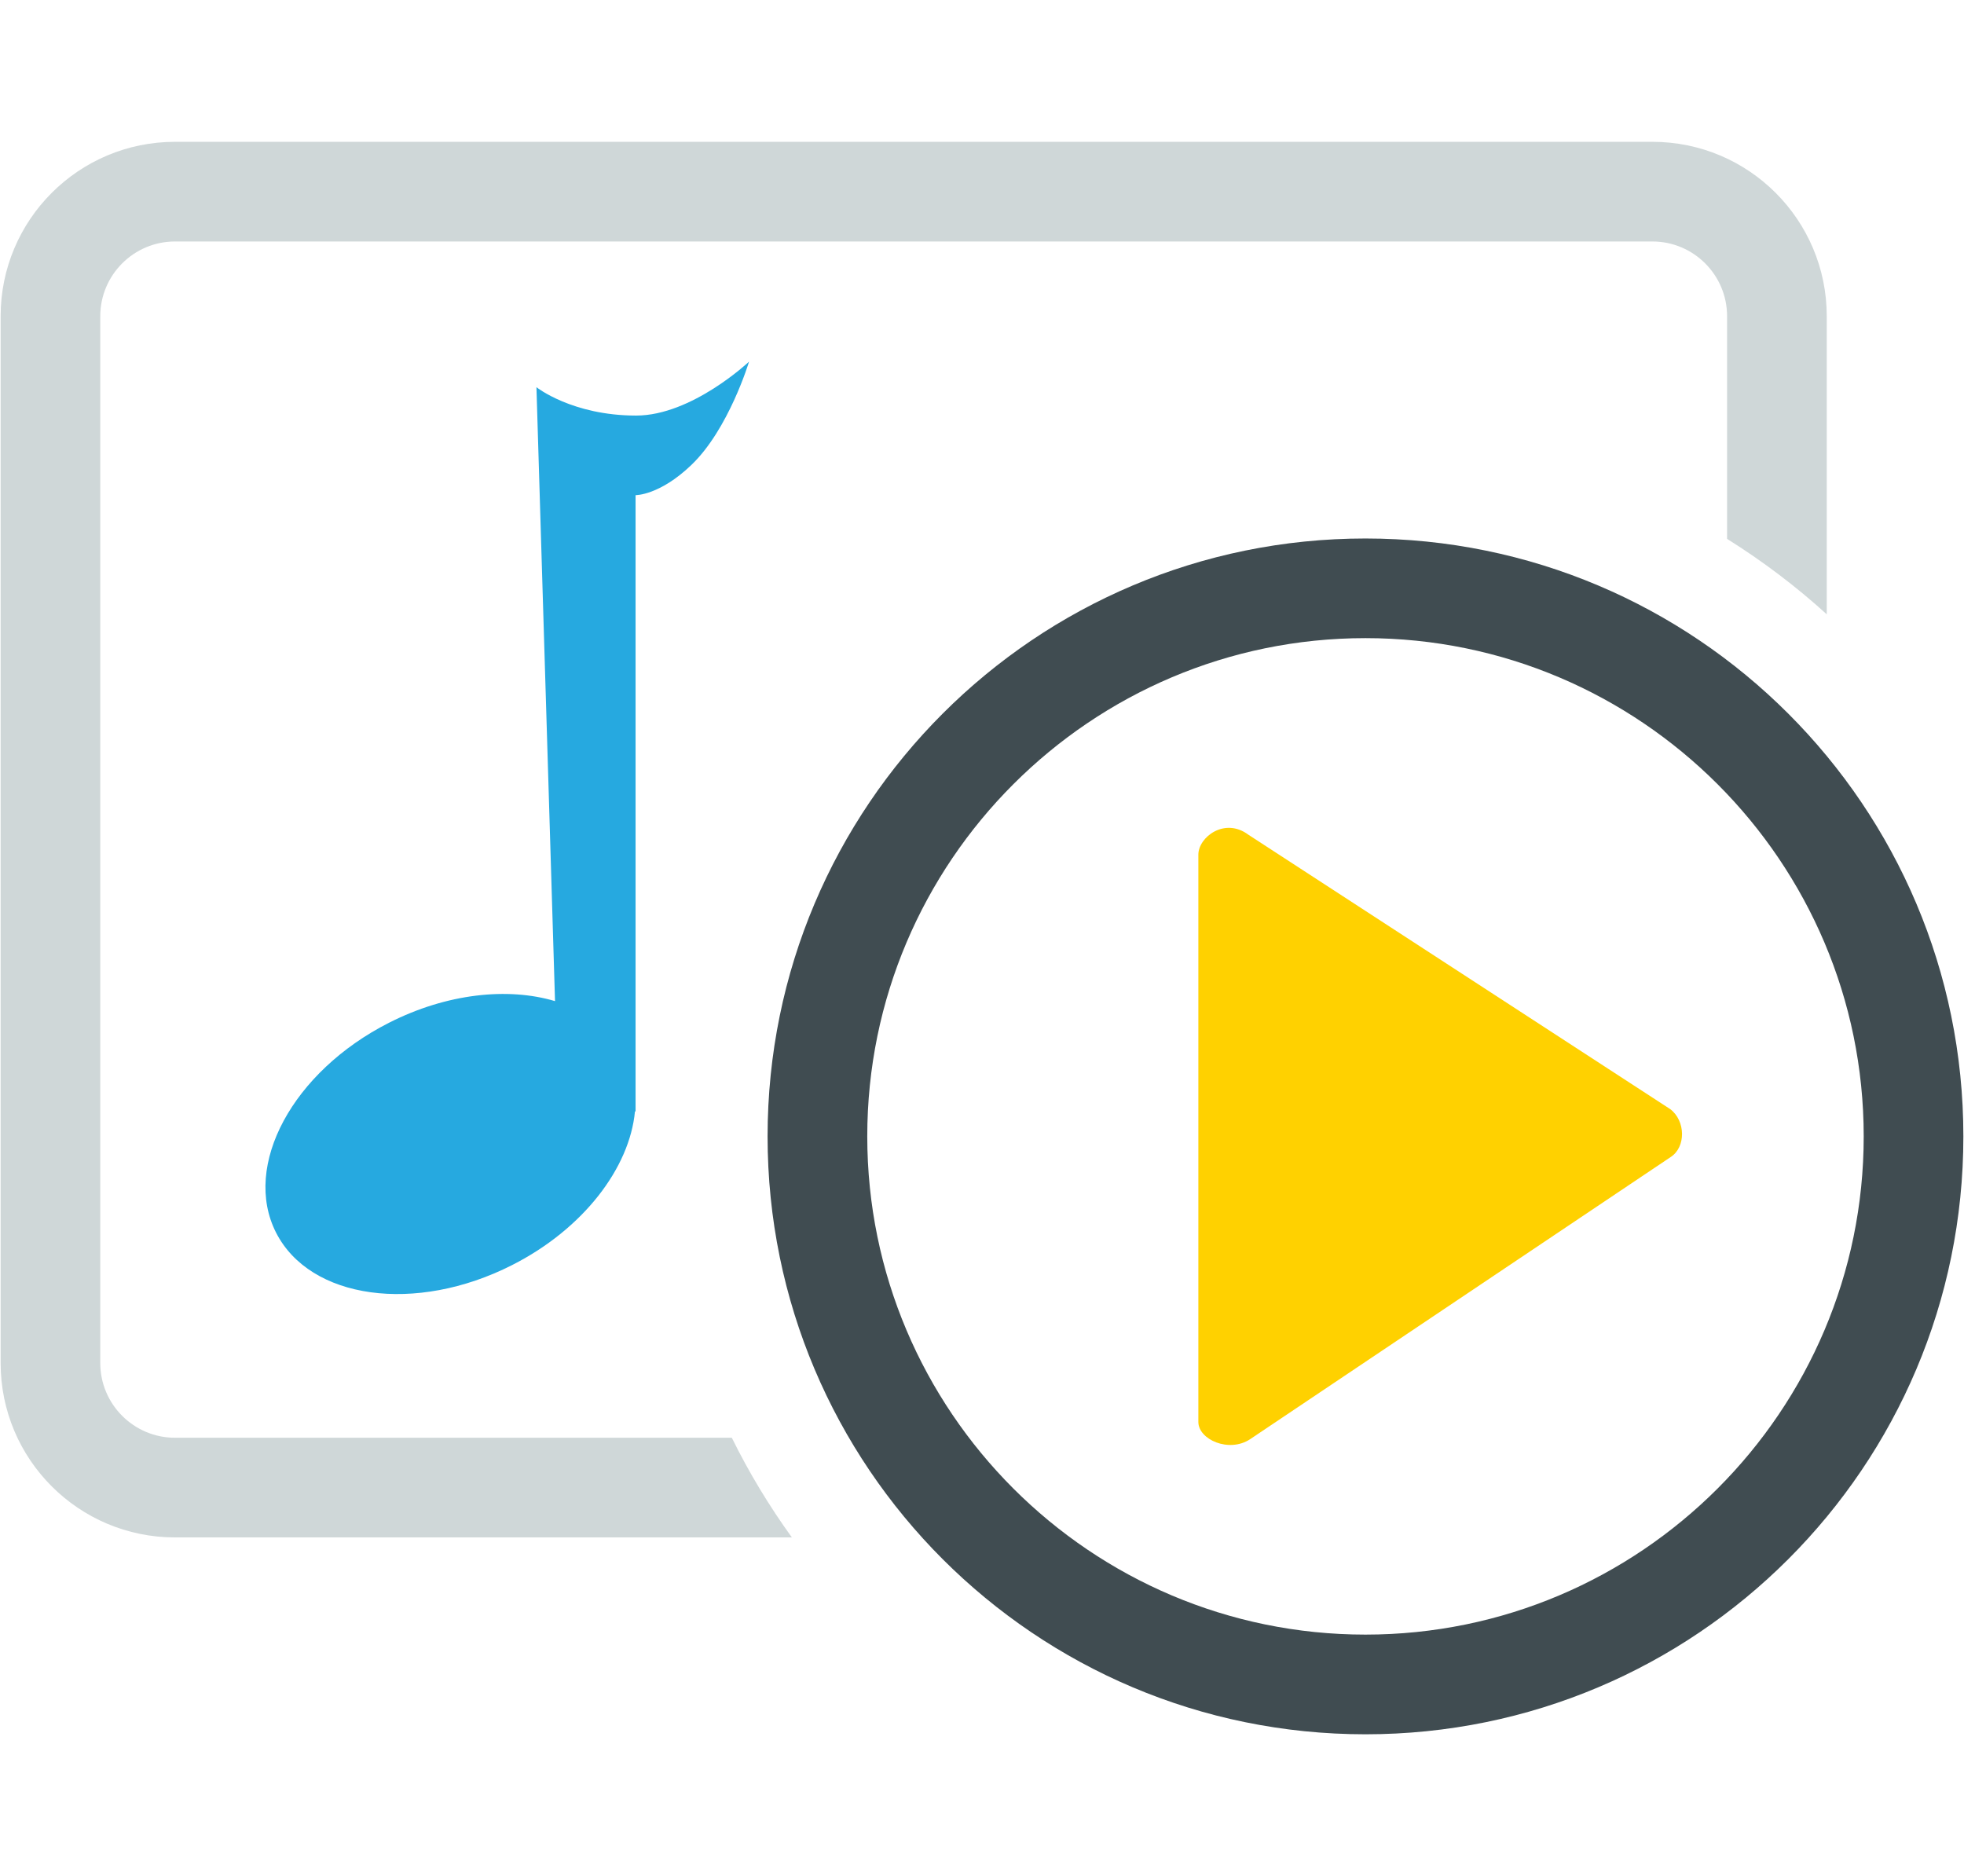 <?xml version="1.0" encoding="utf-8"?>
<!-- Generator: Adobe Illustrator 15.1.0, SVG Export Plug-In . SVG Version: 6.00 Build 0)  -->
<!DOCTYPE svg PUBLIC "-//W3C//DTD SVG 1.1//EN" "http://www.w3.org/Graphics/SVG/1.1/DTD/svg11.dtd">
<svg version="1.1" id="Layer_1" xmlns="http://www.w3.org/2000/svg" xmlns:xlink="http://www.w3.org/1999/xlink" x="0px" y="0px"
     width="87.318px" height="83.411px" viewBox="0 0 87.318 83.411" enable-background="new 0 0 87.318 83.411" xml:space="preserve">
<g id="MULTIMEDIA">
	<path fill="#404C51" d="M60.707,28.371c12.215,0,22.152,9.938,22.152,22.153s-9.938,22.15-22.152,22.15
		c-12.213,0-22.149-9.937-22.149-22.15C38.556,38.308,48.494,28.371,60.707,28.371 M60.707,23.941
		c-14.68,0-26.581,11.9-26.581,26.583c0,14.682,11.901,26.582,26.581,26.582c14.683,0,26.583-11.9,26.583-26.582
		C87.29,35.841,75.388,23.941,60.707,23.941L60.707,23.941z"/>
	<path fill="#CFD7D8" d="M32.536,63.922H7.782c-1.834,0-3.324-1.49-3.324-3.322V14.058c0-1.833,1.49-3.322,3.324-3.322h65.682
		c1.832,0,3.321,1.489,3.321,3.322v9.9c1.578,0.989,3.063,2.109,4.431,3.354V14.058c0-4.282-3.47-7.753-7.752-7.753H7.782
		c-4.283,0-7.754,3.471-7.754,7.753V60.6c0,4.281,3.472,7.753,7.754,7.753h27.424C34.199,66.958,33.303,65.479,32.536,63.922z"/>
	<path fill="#FFD100" d="M55.576,63.988c-0.939,0.618-2.298,0.013-2.298-0.769v-25.22c0-0.78,1.171-1.674,2.222-0.889l18.757,12.201
		c0.688,0.52,0.702,1.686,0.025,2.127"/>
	<path fill="#26A9E0" d="M28.281,18.476c-2.846,0-4.431-1.261-4.431-1.261l0.826,27.295c-2.091-0.625-4.807-0.346-7.38,0.961
		c-4.284,2.173-6.534,6.347-5.026,9.324c1.509,2.976,6.207,3.627,10.492,1.453c3.178-1.611,5.233-4.326,5.468-6.836h0.027V22.014
		c0,0,1.061,0.02,2.483-1.344c1.661-1.59,2.562-4.592,2.562-4.592S30.762,18.476,28.281,18.476z"/>
</g>
</svg>
